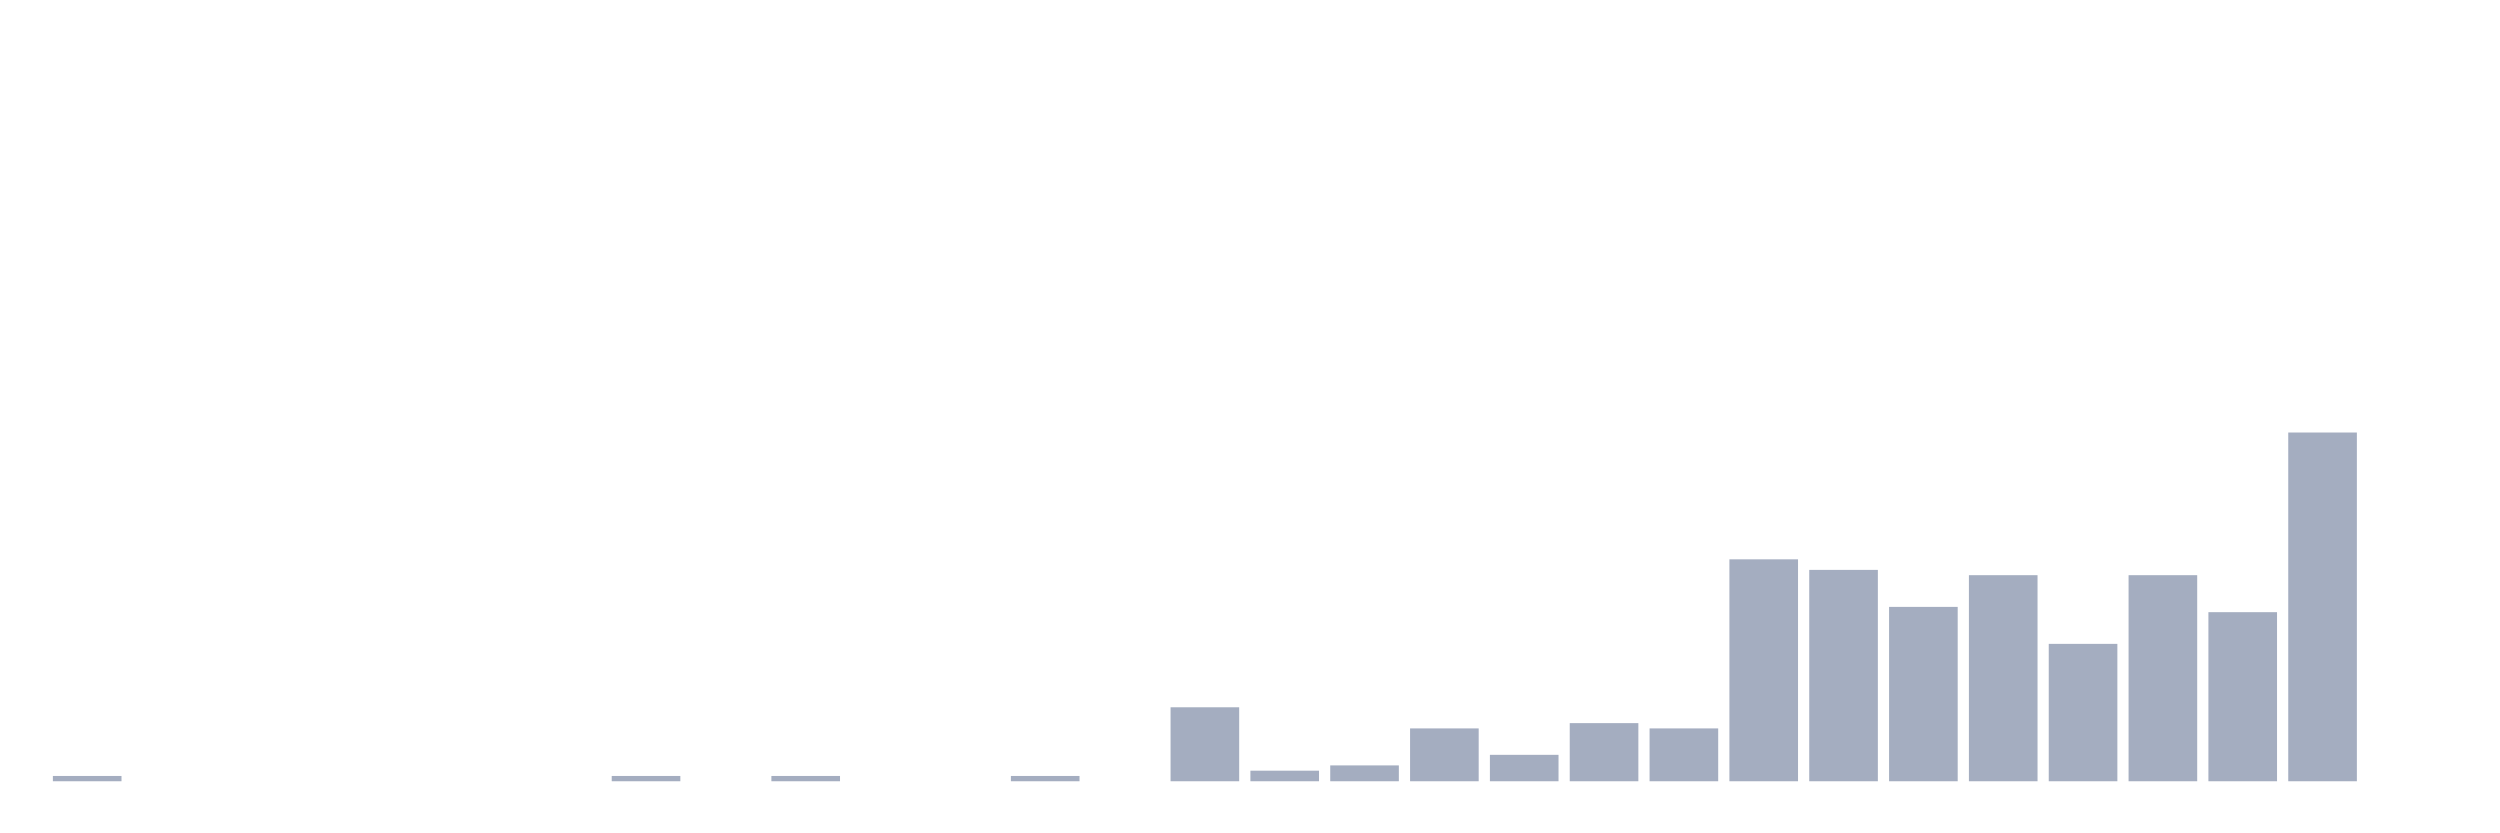 <svg xmlns="http://www.w3.org/2000/svg" viewBox="0 0 480 160"><g transform="translate(10,10)"><rect class="bar" x="0.153" width="13.175" y="138.986" height="1.014" fill="rgb(164,173,192)"></rect><rect class="bar" x="15.482" width="13.175" y="140" height="0" fill="rgb(164,173,192)"></rect><rect class="bar" x="30.81" width="13.175" y="140" height="0" fill="rgb(164,173,192)"></rect><rect class="bar" x="46.138" width="13.175" y="140" height="0" fill="rgb(164,173,192)"></rect><rect class="bar" x="61.466" width="13.175" y="140" height="0" fill="rgb(164,173,192)"></rect><rect class="bar" x="76.794" width="13.175" y="140" height="0" fill="rgb(164,173,192)"></rect><rect class="bar" x="92.123" width="13.175" y="140" height="0" fill="rgb(164,173,192)"></rect><rect class="bar" x="107.451" width="13.175" y="138.986" height="1.014" fill="rgb(164,173,192)"></rect><rect class="bar" x="122.779" width="13.175" y="140" height="0" fill="rgb(164,173,192)"></rect><rect class="bar" x="138.107" width="13.175" y="138.986" height="1.014" fill="rgb(164,173,192)"></rect><rect class="bar" x="153.436" width="13.175" y="140" height="0" fill="rgb(164,173,192)"></rect><rect class="bar" x="168.764" width="13.175" y="140" height="0" fill="rgb(164,173,192)"></rect><rect class="bar" x="184.092" width="13.175" y="138.986" height="1.014" fill="rgb(164,173,192)"></rect><rect class="bar" x="199.42" width="13.175" y="140" height="0" fill="rgb(164,173,192)"></rect><rect class="bar" x="214.748" width="13.175" y="125.797" height="14.203" fill="rgb(164,173,192)"></rect><rect class="bar" x="230.077" width="13.175" y="137.971" height="2.029" fill="rgb(164,173,192)"></rect><rect class="bar" x="245.405" width="13.175" y="136.957" height="3.043" fill="rgb(164,173,192)"></rect><rect class="bar" x="260.733" width="13.175" y="129.855" height="10.145" fill="rgb(164,173,192)"></rect><rect class="bar" x="276.061" width="13.175" y="134.928" height="5.072" fill="rgb(164,173,192)"></rect><rect class="bar" x="291.39" width="13.175" y="128.841" height="11.159" fill="rgb(164,173,192)"></rect><rect class="bar" x="306.718" width="13.175" y="129.855" height="10.145" fill="rgb(164,173,192)"></rect><rect class="bar" x="322.046" width="13.175" y="97.391" height="42.609" fill="rgb(164,173,192)"></rect><rect class="bar" x="337.374" width="13.175" y="99.42" height="40.58" fill="rgb(164,173,192)"></rect><rect class="bar" x="352.702" width="13.175" y="106.522" height="33.478" fill="rgb(164,173,192)"></rect><rect class="bar" x="368.031" width="13.175" y="100.435" height="39.565" fill="rgb(164,173,192)"></rect><rect class="bar" x="383.359" width="13.175" y="113.623" height="26.377" fill="rgb(164,173,192)"></rect><rect class="bar" x="398.687" width="13.175" y="100.435" height="39.565" fill="rgb(164,173,192)"></rect><rect class="bar" x="414.015" width="13.175" y="107.536" height="32.464" fill="rgb(164,173,192)"></rect><rect class="bar" x="429.344" width="13.175" y="73.043" height="66.957" fill="rgb(164,173,192)"></rect><rect class="bar" x="444.672" width="13.175" y="140" height="0" fill="rgb(164,173,192)"></rect></g></svg>
